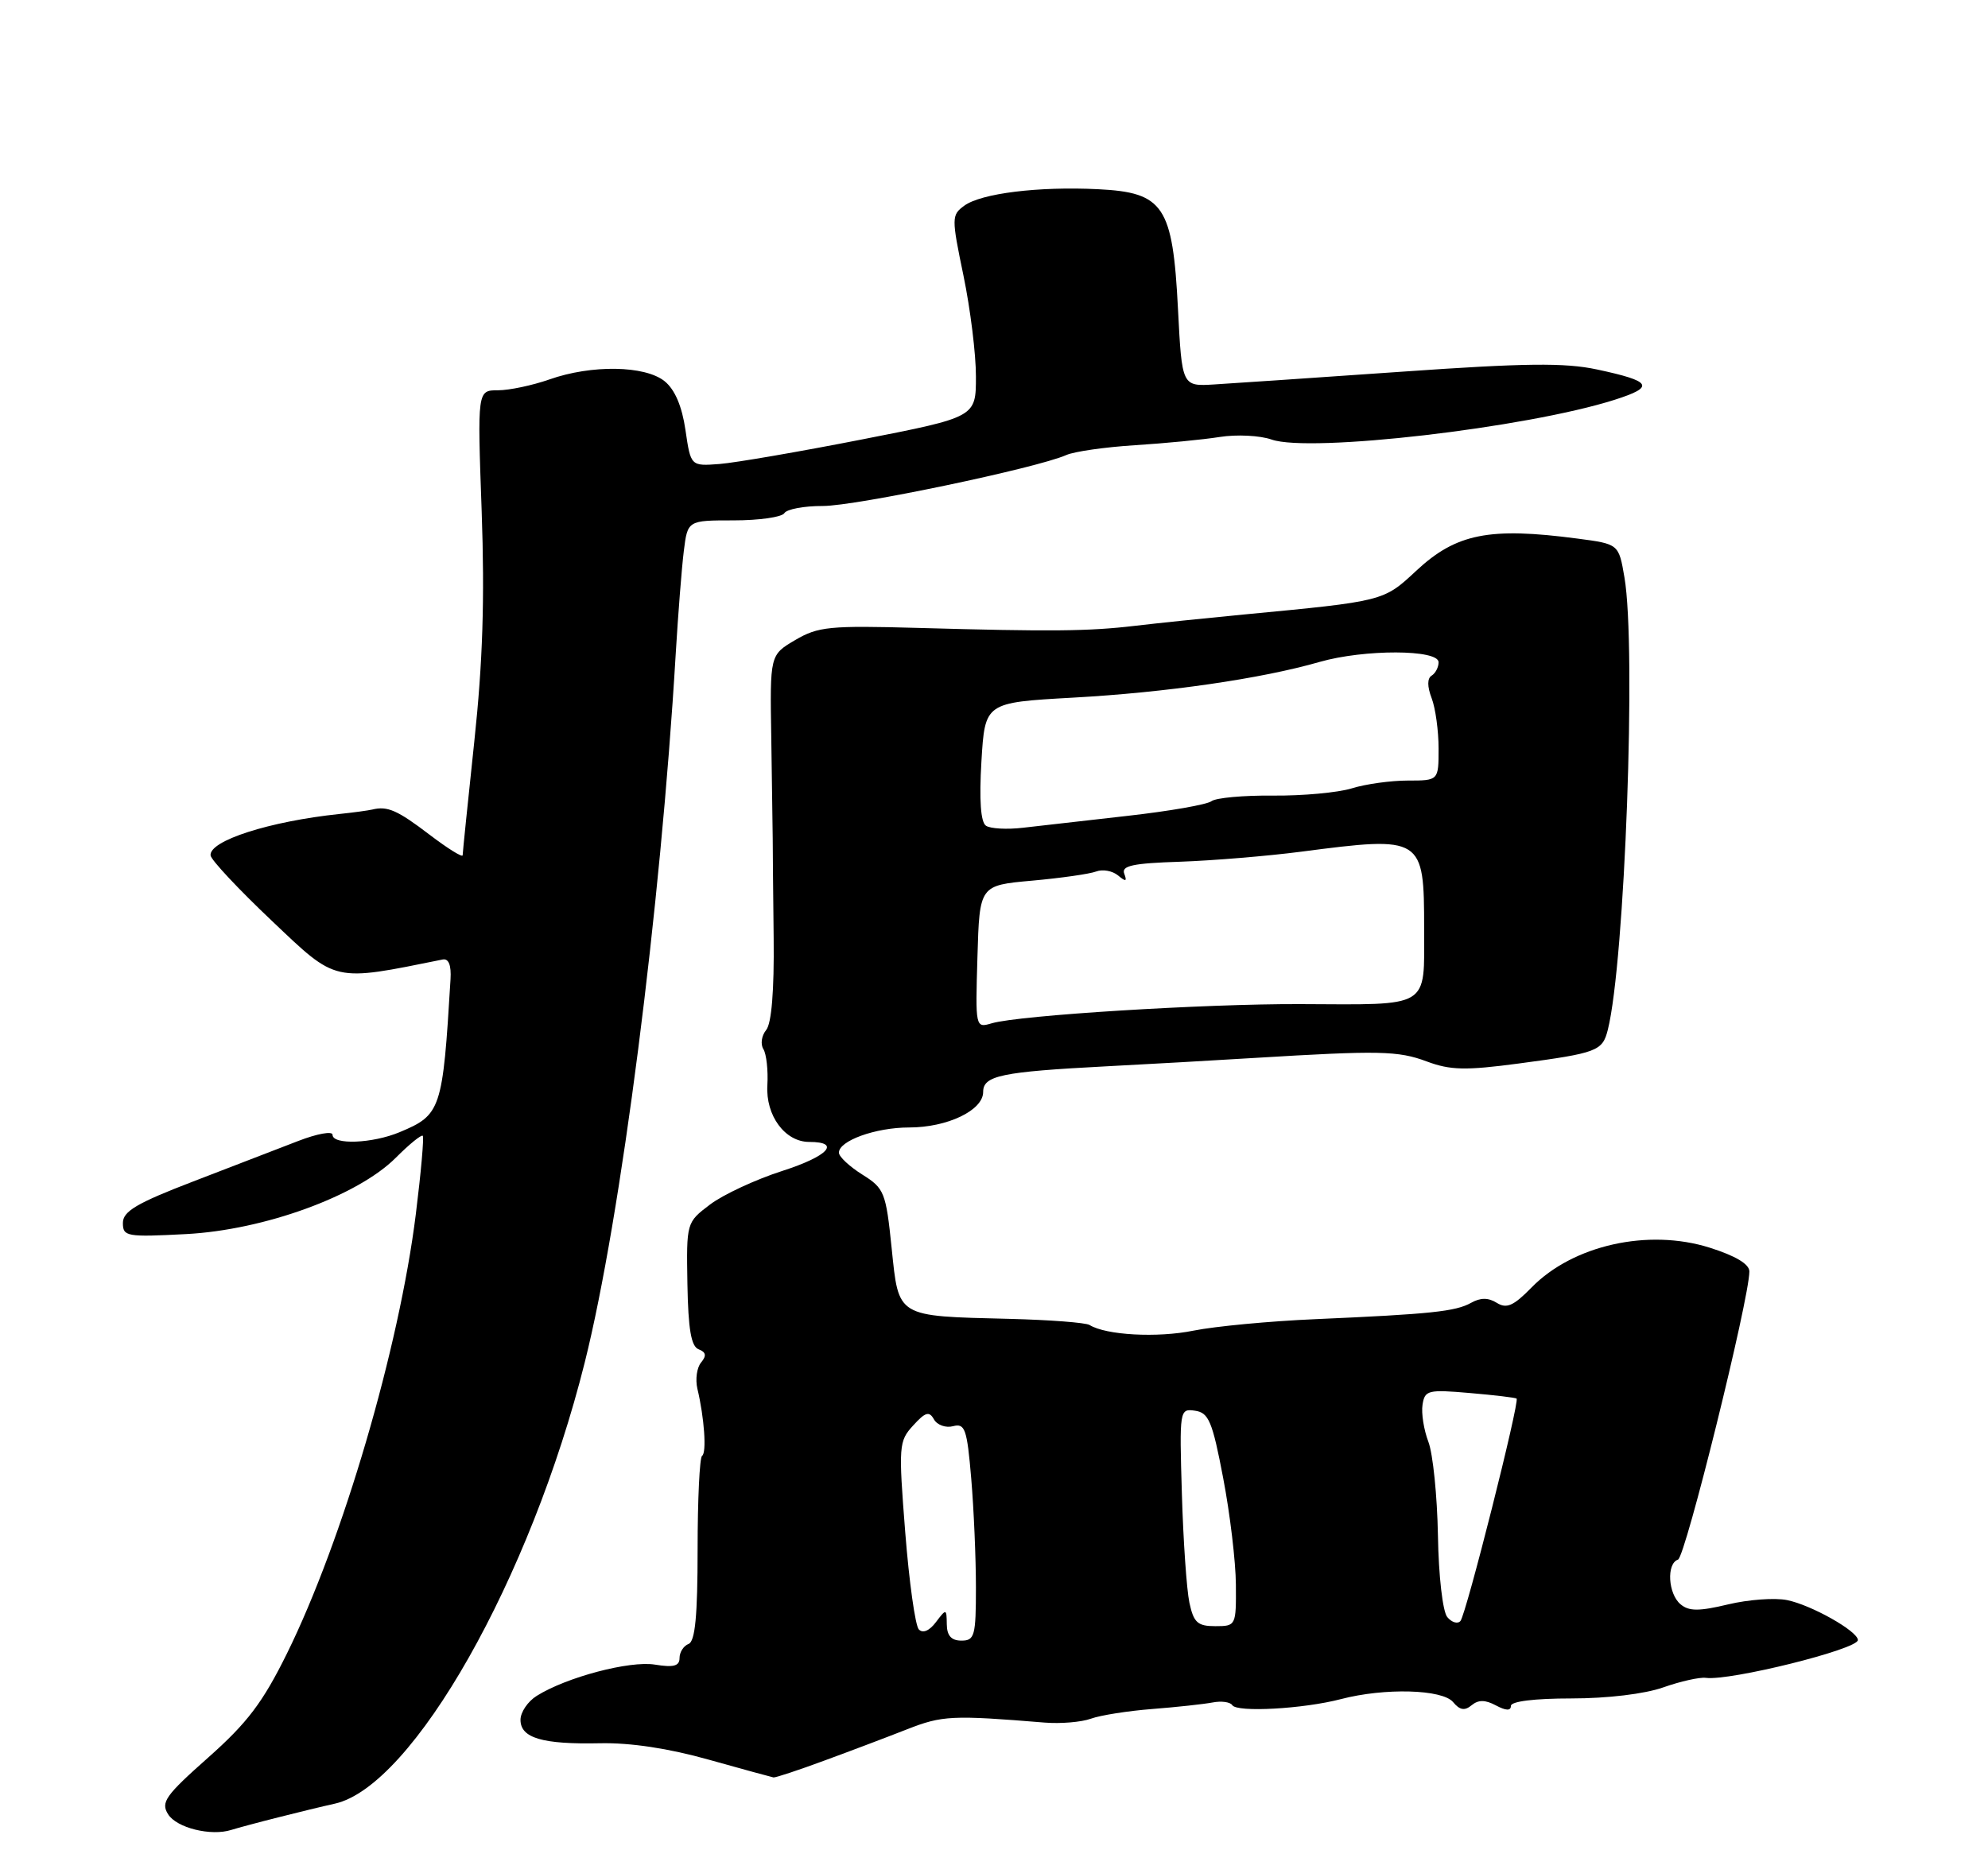 <?xml version="1.0" encoding="UTF-8" standalone="no"?>
<!DOCTYPE svg PUBLIC "-//W3C//DTD SVG 1.1//EN" "http://www.w3.org/Graphics/SVG/1.1/DTD/svg11.dtd" >
<svg xmlns="http://www.w3.org/2000/svg" xmlns:xlink="http://www.w3.org/1999/xlink" version="1.1" viewBox="0 0 275 256">
 <g >
 <path fill="currentColor"
d=" M 38.50 251.45 C 41.25 250.75 44.76 249.90 46.31 249.56 C 57.12 247.16 73.41 218.39 80.89 188.50 C 85.90 168.46 91.38 125.80 93.47 90.50 C 93.80 85.00 94.30 78.59 94.59 76.25 C 95.12 72.00 95.12 72.00 101.50 72.00 C 105.01 72.00 108.16 71.55 108.50 71.00 C 108.84 70.45 111.23 70.00 113.81 70.01 C 118.34 70.02 143.42 64.77 147.50 62.96 C 148.60 62.47 152.88 61.86 157.00 61.60 C 161.12 61.34 166.41 60.83 168.73 60.46 C 171.06 60.09 174.29 60.25 175.91 60.82 C 181.23 62.67 211.10 59.21 223.34 55.32 C 228.99 53.52 228.54 52.75 220.91 51.12 C 216.46 50.17 210.97 50.23 193.91 51.43 C 182.14 52.25 170.47 53.04 168.00 53.19 C 163.50 53.47 163.50 53.47 162.95 42.74 C 162.22 28.48 160.99 26.63 151.90 26.18 C 143.68 25.77 135.72 26.75 133.39 28.46 C 131.62 29.75 131.61 30.11 133.28 38.15 C 134.23 42.74 135.01 49.02 135.00 52.11 C 135.00 57.71 135.00 57.71 119.25 60.80 C 110.59 62.50 101.71 64.03 99.52 64.20 C 95.55 64.50 95.55 64.50 94.82 59.50 C 94.34 56.21 93.36 53.90 91.94 52.75 C 89.23 50.56 81.83 50.44 76.00 52.50 C 73.66 53.32 70.46 54.00 68.89 54.00 C 66.03 54.00 66.03 54.00 66.63 70.75 C 67.06 82.89 66.78 91.65 65.61 102.59 C 64.73 110.89 64.00 117.97 64.00 118.33 C 64.00 118.69 61.94 117.41 59.42 115.49 C 54.99 112.11 53.60 111.49 51.50 112.01 C 50.95 112.14 48.92 112.42 47.00 112.62 C 37.28 113.64 28.90 116.33 29.13 118.36 C 29.20 118.99 33.03 123.08 37.65 127.45 C 46.65 135.99 45.98 135.84 61.23 132.76 C 62.06 132.59 62.44 133.54 62.32 135.50 C 61.24 153.57 61.01 154.26 55.28 156.65 C 51.53 158.22 46.00 158.44 46.00 157.01 C 46.00 156.47 43.86 156.86 41.25 157.87 C 38.64 158.88 32.11 161.40 26.75 163.46 C 18.91 166.47 17.00 167.60 17.00 169.21 C 17.00 171.09 17.51 171.18 25.75 170.75 C 36.54 170.18 49.46 165.48 54.75 160.19 C 56.61 158.32 58.29 156.96 58.48 157.15 C 58.67 157.34 58.24 162.22 57.52 168.00 C 55.21 186.54 47.40 213.15 39.69 228.79 C 36.34 235.57 34.22 238.37 28.80 243.18 C 22.89 248.42 22.21 249.37 23.25 251.02 C 24.42 252.91 29.19 254.09 32.00 253.19 C 32.83 252.93 35.75 252.14 38.50 251.45 Z  M 114.00 243.61 C 117.58 242.30 122.75 240.34 125.50 239.26 C 130.34 237.36 131.70 237.29 144.50 238.34 C 146.70 238.52 149.59 238.28 150.91 237.80 C 152.24 237.32 156.06 236.72 159.41 236.46 C 162.76 236.20 166.50 235.79 167.73 235.56 C 168.95 235.32 170.18 235.49 170.46 235.93 C 171.10 236.96 180.31 236.45 185.50 235.09 C 191.55 233.51 199.53 233.73 201.01 235.51 C 201.93 236.62 202.61 236.74 203.57 235.94 C 204.50 235.17 205.45 235.17 206.94 235.97 C 208.31 236.70 209.00 236.73 209.00 236.04 C 209.00 235.40 212.27 235.00 217.37 235.00 C 222.33 235.00 227.52 234.38 230.08 233.47 C 232.46 232.63 235.11 232.04 235.96 232.15 C 239.29 232.60 257.00 228.20 257.00 226.92 C 257.00 225.70 250.55 222.06 247.19 221.39 C 245.50 221.05 241.83 221.32 239.04 221.99 C 235.03 222.95 233.64 222.95 232.48 221.98 C 230.74 220.54 230.50 216.33 232.12 215.79 C 233.13 215.46 241.97 179.76 241.99 175.93 C 242.00 174.91 240.10 173.77 236.50 172.63 C 228.00 169.95 217.59 172.28 211.86 178.14 C 209.37 180.69 208.41 181.11 207.06 180.27 C 205.88 179.53 204.80 179.53 203.50 180.26 C 201.35 181.46 197.97 181.82 182.00 182.52 C 175.68 182.79 168.07 183.51 165.10 184.11 C 160.09 185.13 153.00 184.74 150.72 183.33 C 150.19 183.00 145.20 182.62 139.63 182.48 C 123.92 182.09 124.34 182.34 123.34 172.68 C 122.55 164.97 122.33 164.42 119.29 162.52 C 117.52 161.41 116.06 160.05 116.05 159.50 C 116.00 157.85 121.11 156.00 125.75 156.00 C 131.05 156.00 136.00 153.63 136.00 151.09 C 136.00 148.82 138.50 148.30 153.00 147.54 C 158.78 147.24 168.00 146.72 173.50 146.38 C 190.82 145.33 193.40 145.38 197.38 146.87 C 200.63 148.08 202.72 148.13 210.08 147.15 C 220.96 145.70 221.67 145.43 222.41 142.48 C 224.77 133.09 226.37 89.56 224.71 79.89 C 223.92 75.27 223.92 75.27 218.21 74.52 C 206.01 72.91 201.43 73.82 195.90 78.98 C 191.37 83.20 191.46 83.18 172.00 85.03 C 166.78 85.53 160.03 86.23 157.00 86.59 C 150.58 87.35 145.39 87.40 127.00 86.88 C 114.77 86.54 113.17 86.69 110.00 88.56 C 106.50 90.62 106.50 90.62 106.69 102.06 C 106.79 108.35 106.88 114.62 106.89 116.00 C 106.89 117.38 106.95 123.59 107.02 129.81 C 107.10 137.08 106.73 141.62 105.98 142.52 C 105.35 143.29 105.17 144.47 105.60 145.16 C 106.02 145.84 106.27 148.10 106.15 150.16 C 105.90 154.36 108.59 158.00 111.94 158.00 C 116.38 158.00 114.57 159.97 108.25 162.00 C 104.54 163.19 100.03 165.29 98.22 166.66 C 94.95 169.14 94.95 169.14 95.09 177.65 C 95.20 183.93 95.61 186.30 96.64 186.69 C 97.67 187.09 97.76 187.58 96.98 188.52 C 96.39 189.23 96.17 190.86 96.47 192.15 C 97.43 196.16 97.77 201.02 97.12 201.43 C 96.78 201.64 96.50 207.47 96.50 214.39 C 96.50 223.54 96.16 227.11 95.25 227.46 C 94.56 227.72 94.00 228.60 94.00 229.41 C 94.00 230.52 93.17 230.74 90.60 230.32 C 87.10 229.75 78.36 232.06 74.25 234.64 C 73.01 235.41 72.00 236.91 72.00 237.96 C 72.00 240.48 75.03 241.37 83.00 241.20 C 87.20 241.11 92.50 241.91 98.00 243.46 C 102.67 244.77 106.73 245.88 107.00 245.93 C 107.28 245.97 110.43 244.93 114.00 243.61 Z  M 130.97 224.75 C 130.94 222.55 130.90 222.55 129.46 224.45 C 128.56 225.65 127.65 226.03 127.10 225.45 C 126.61 224.93 125.76 218.88 125.22 212.00 C 124.28 200.02 124.33 199.40 126.32 197.23 C 128.01 195.37 128.54 195.22 129.19 196.38 C 129.63 197.17 130.83 197.60 131.84 197.33 C 133.49 196.90 133.77 197.71 134.35 204.57 C 134.71 208.82 135.00 215.61 135.00 219.65 C 135.00 226.33 134.82 227.00 133.00 227.00 C 131.60 227.00 130.99 226.32 130.97 224.75 Z  M 164.53 221.75 C 164.15 219.96 163.68 213.19 163.49 206.69 C 163.14 195.04 163.17 194.88 165.31 195.19 C 167.20 195.46 167.71 196.66 169.20 204.50 C 170.15 209.45 170.94 216.09 170.96 219.25 C 171.00 224.93 170.97 225.00 168.11 225.00 C 165.67 225.00 165.12 224.51 164.53 221.75 Z  M 200.20 223.74 C 199.57 222.98 199.00 218.04 198.91 212.45 C 198.81 206.98 198.22 201.15 197.59 199.50 C 196.96 197.85 196.59 195.53 196.78 194.35 C 197.09 192.35 197.54 192.24 203.31 192.74 C 206.71 193.03 209.63 193.38 209.79 193.51 C 210.25 193.88 202.80 223.42 202.02 224.29 C 201.63 224.73 200.81 224.48 200.20 223.74 Z  M 135.21 132.38 C 135.50 122.50 135.50 122.50 142.77 121.85 C 146.76 121.49 150.76 120.92 151.64 120.58 C 152.53 120.24 153.88 120.49 154.65 121.12 C 155.74 122.03 155.93 121.98 155.52 120.89 C 155.09 119.79 156.68 119.44 163.24 119.23 C 167.78 119.07 175.32 118.45 180.00 117.84 C 196.82 115.65 197.00 115.76 197.00 128.51 C 197.00 139.63 198.01 139.01 179.85 138.93 C 166.66 138.88 141.00 140.47 137.21 141.58 C 134.92 142.25 134.92 142.25 135.21 132.38 Z  M 136.39 114.25 C 135.66 113.76 135.44 110.72 135.76 105.35 C 136.25 97.21 136.25 97.21 148.37 96.53 C 161.29 95.82 174.49 93.91 182.56 91.58 C 188.71 89.82 199.00 89.84 199.00 91.63 C 199.00 92.32 198.57 93.15 198.04 93.48 C 197.42 93.86 197.42 94.98 198.04 96.60 C 198.57 97.99 199.00 101.13 199.00 103.57 C 199.00 108.00 199.00 108.00 194.74 108.00 C 192.40 108.00 188.91 108.48 186.99 109.08 C 185.07 109.67 180.17 110.12 176.09 110.08 C 172.02 110.04 168.20 110.39 167.59 110.85 C 166.99 111.32 161.78 112.23 156.00 112.88 C 150.22 113.53 143.70 114.28 141.50 114.53 C 139.30 114.79 137.00 114.66 136.39 114.25 Z "/>
</g>
</svg>